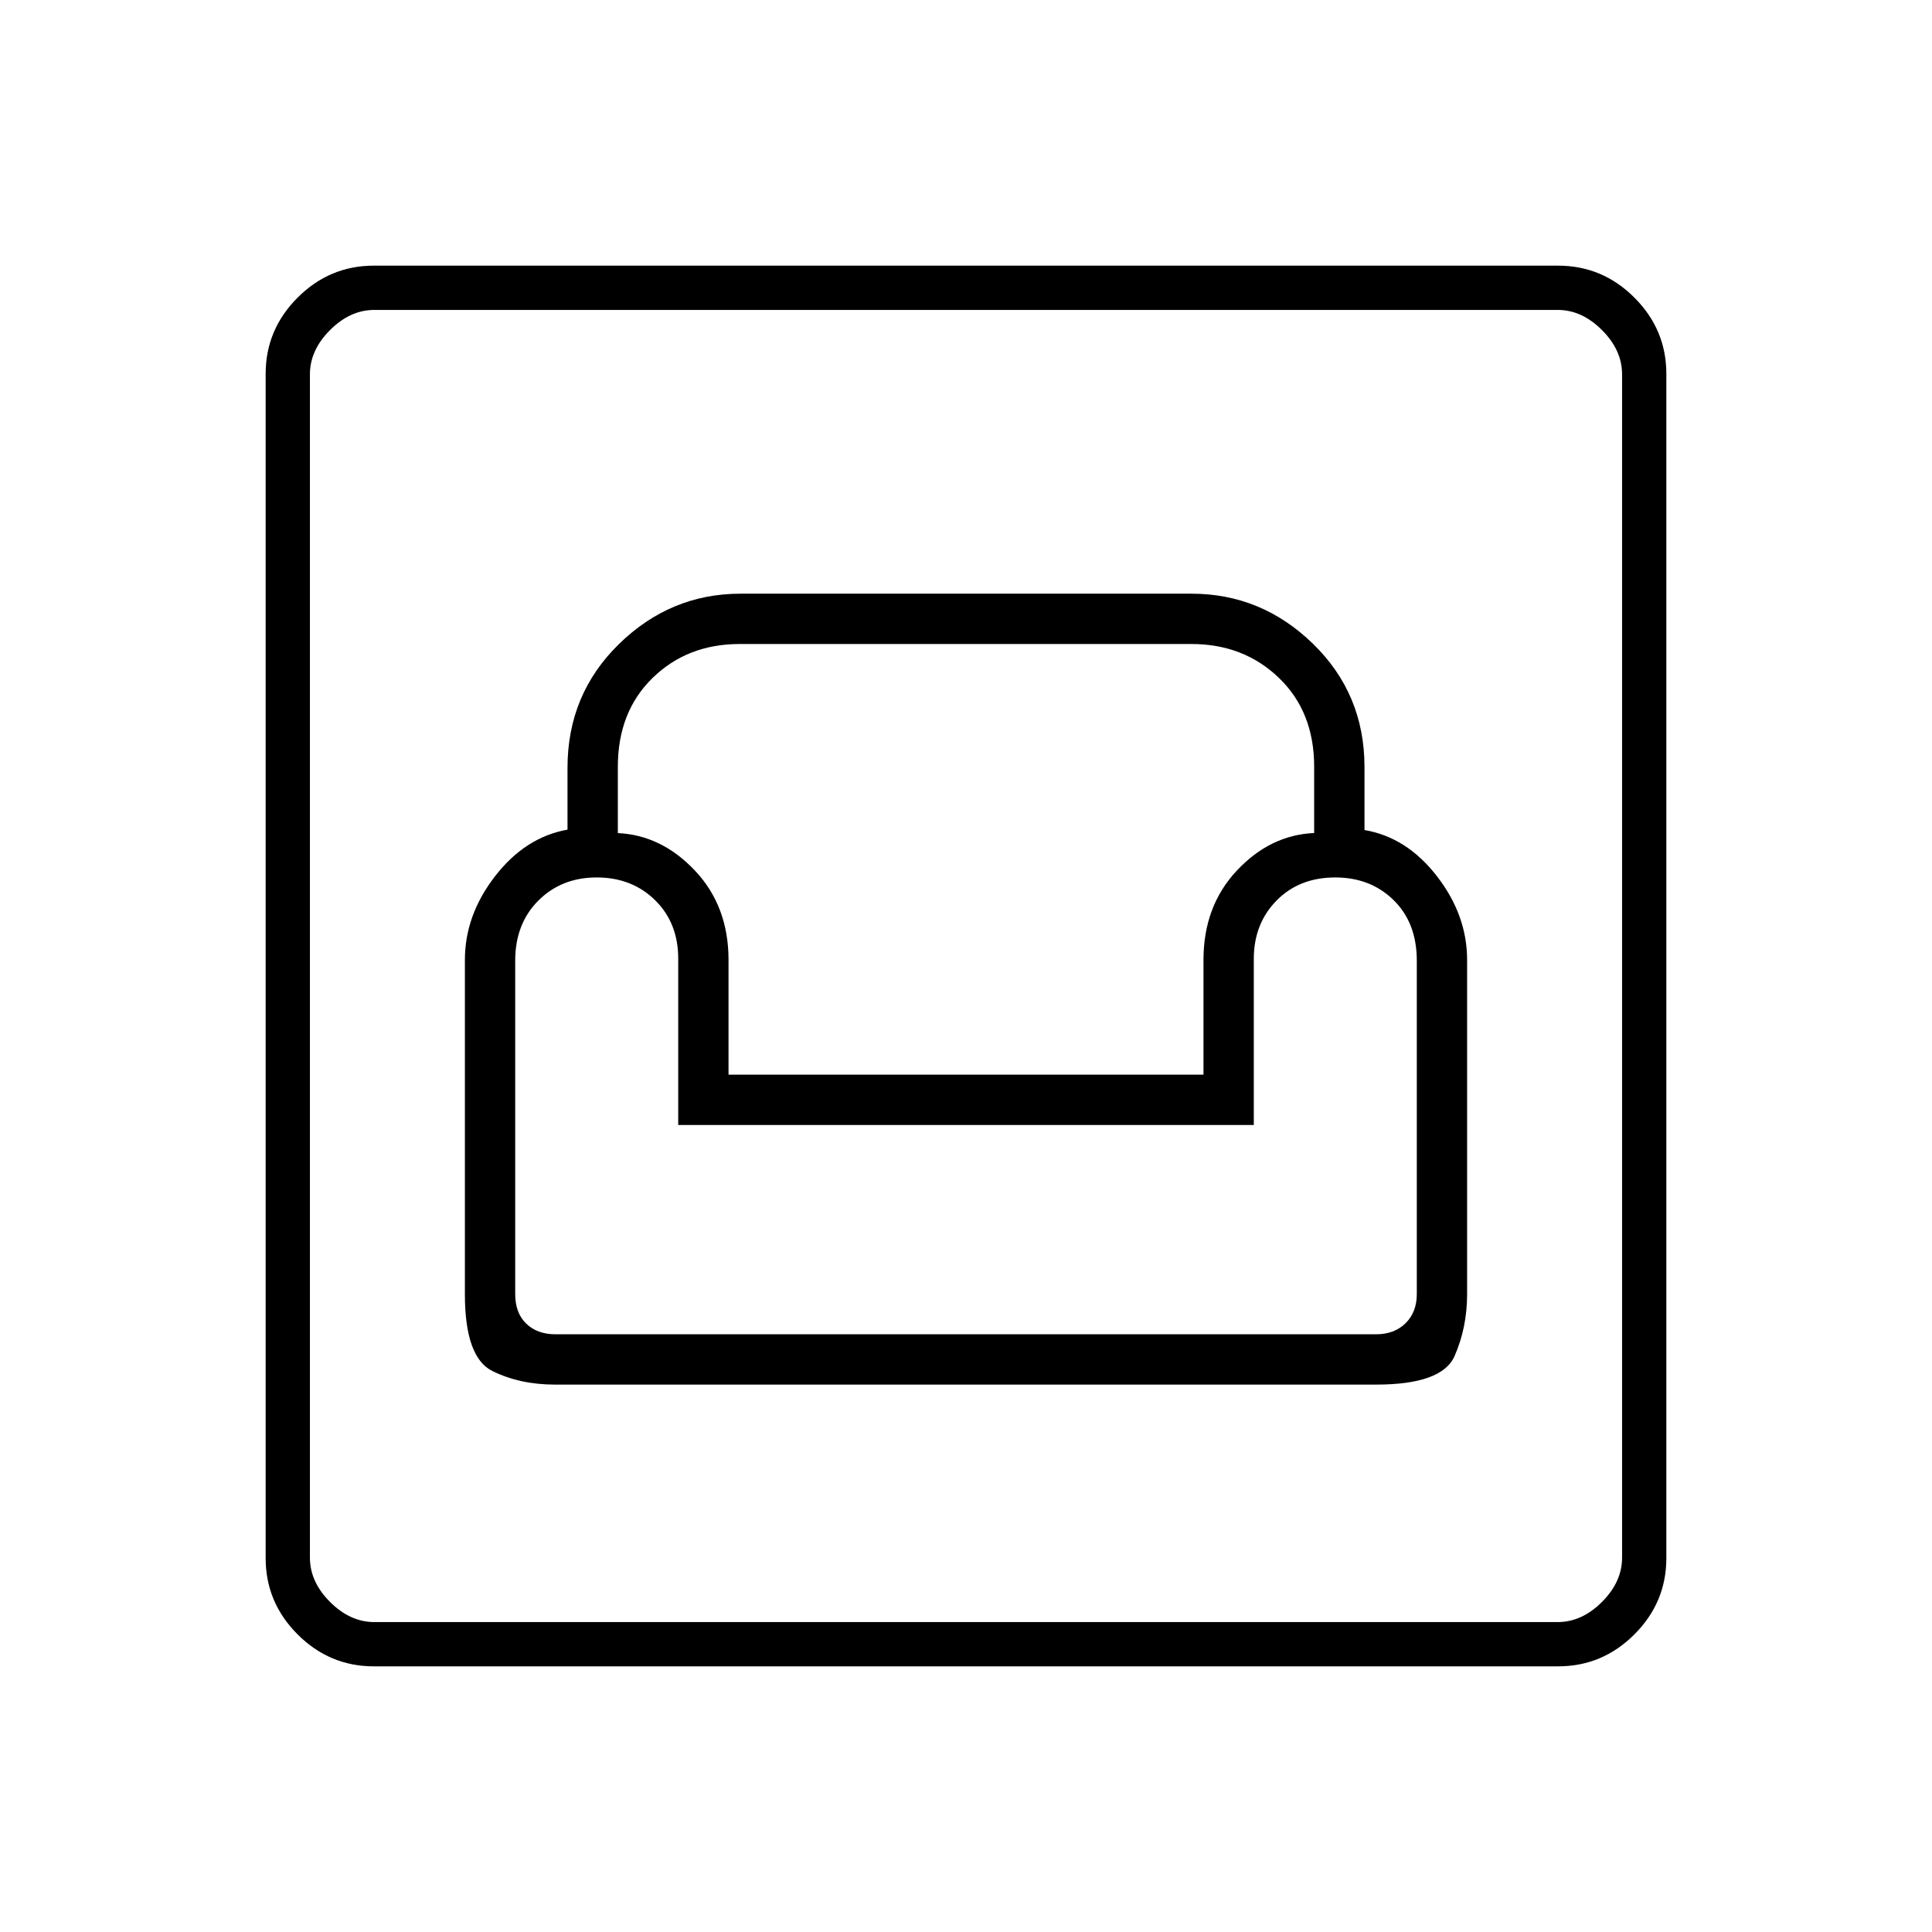 <svg xmlns="http://www.w3.org/2000/svg" height="48" viewBox="0 -960 960 960" width="48"><path d="M185.78-132q-22.02 0-37.9-15.88Q132-163.76 132-185.78v-588.44q0-22.02 15.88-37.9Q163.76-828 185.78-828h588.44q22.02 0 37.9 15.88Q828-796.24 828-774.22v588.44q0 22.02-15.88 37.9Q796.24-132 774.22-132H185.78Zm.22-22h588q12 0 22-10t10-22v-588q0-12-10-22t-22-10H186q-12 0-22 10t-10 22v588q0 12 10 22t22 10Zm89.77-118h408q32.73 0 38.98-14.16T729-317v-166q0-22.25-15-41.63-15-19.37-35.99-22.93v-31.28q0-36.35-25.59-61.26-25.59-24.9-60.39-24.9H367.97q-34.8 0-60.39 25.01-25.59 25-25.59 61.52v30.71Q261-544 246-524.63q-15 19.38-15 41.63v166q0 31.5 13.66 38.25 13.67 6.75 31.11 6.75Zm.22-25q-8.99 0-14.49-5.27-5.5-5.28-5.5-14.73v-165.62q0-18.38 11.5-29.88t29-11.5q17.5 0 29 11.29t11.5 29.06V-401h286v-82.47q0-17.53 11.29-29.03Q645.57-524 663.5-524q17.5 0 29 11.29t11.5 30.09V-317q0 9-5.58 14.5-5.57 5.5-14.7 5.5H275.99ZM362-426v-57q0-26.73-16.67-44.39T307-546.04v-32.98q0-27.28 17.28-44.13T367.55-640H592q26 0 43.5 16.85t17.5 44.12v32.95q-21.81.96-38.41 18.65Q598-509.73 598-483v57H362ZM154-154v-652 652Z"/></svg>